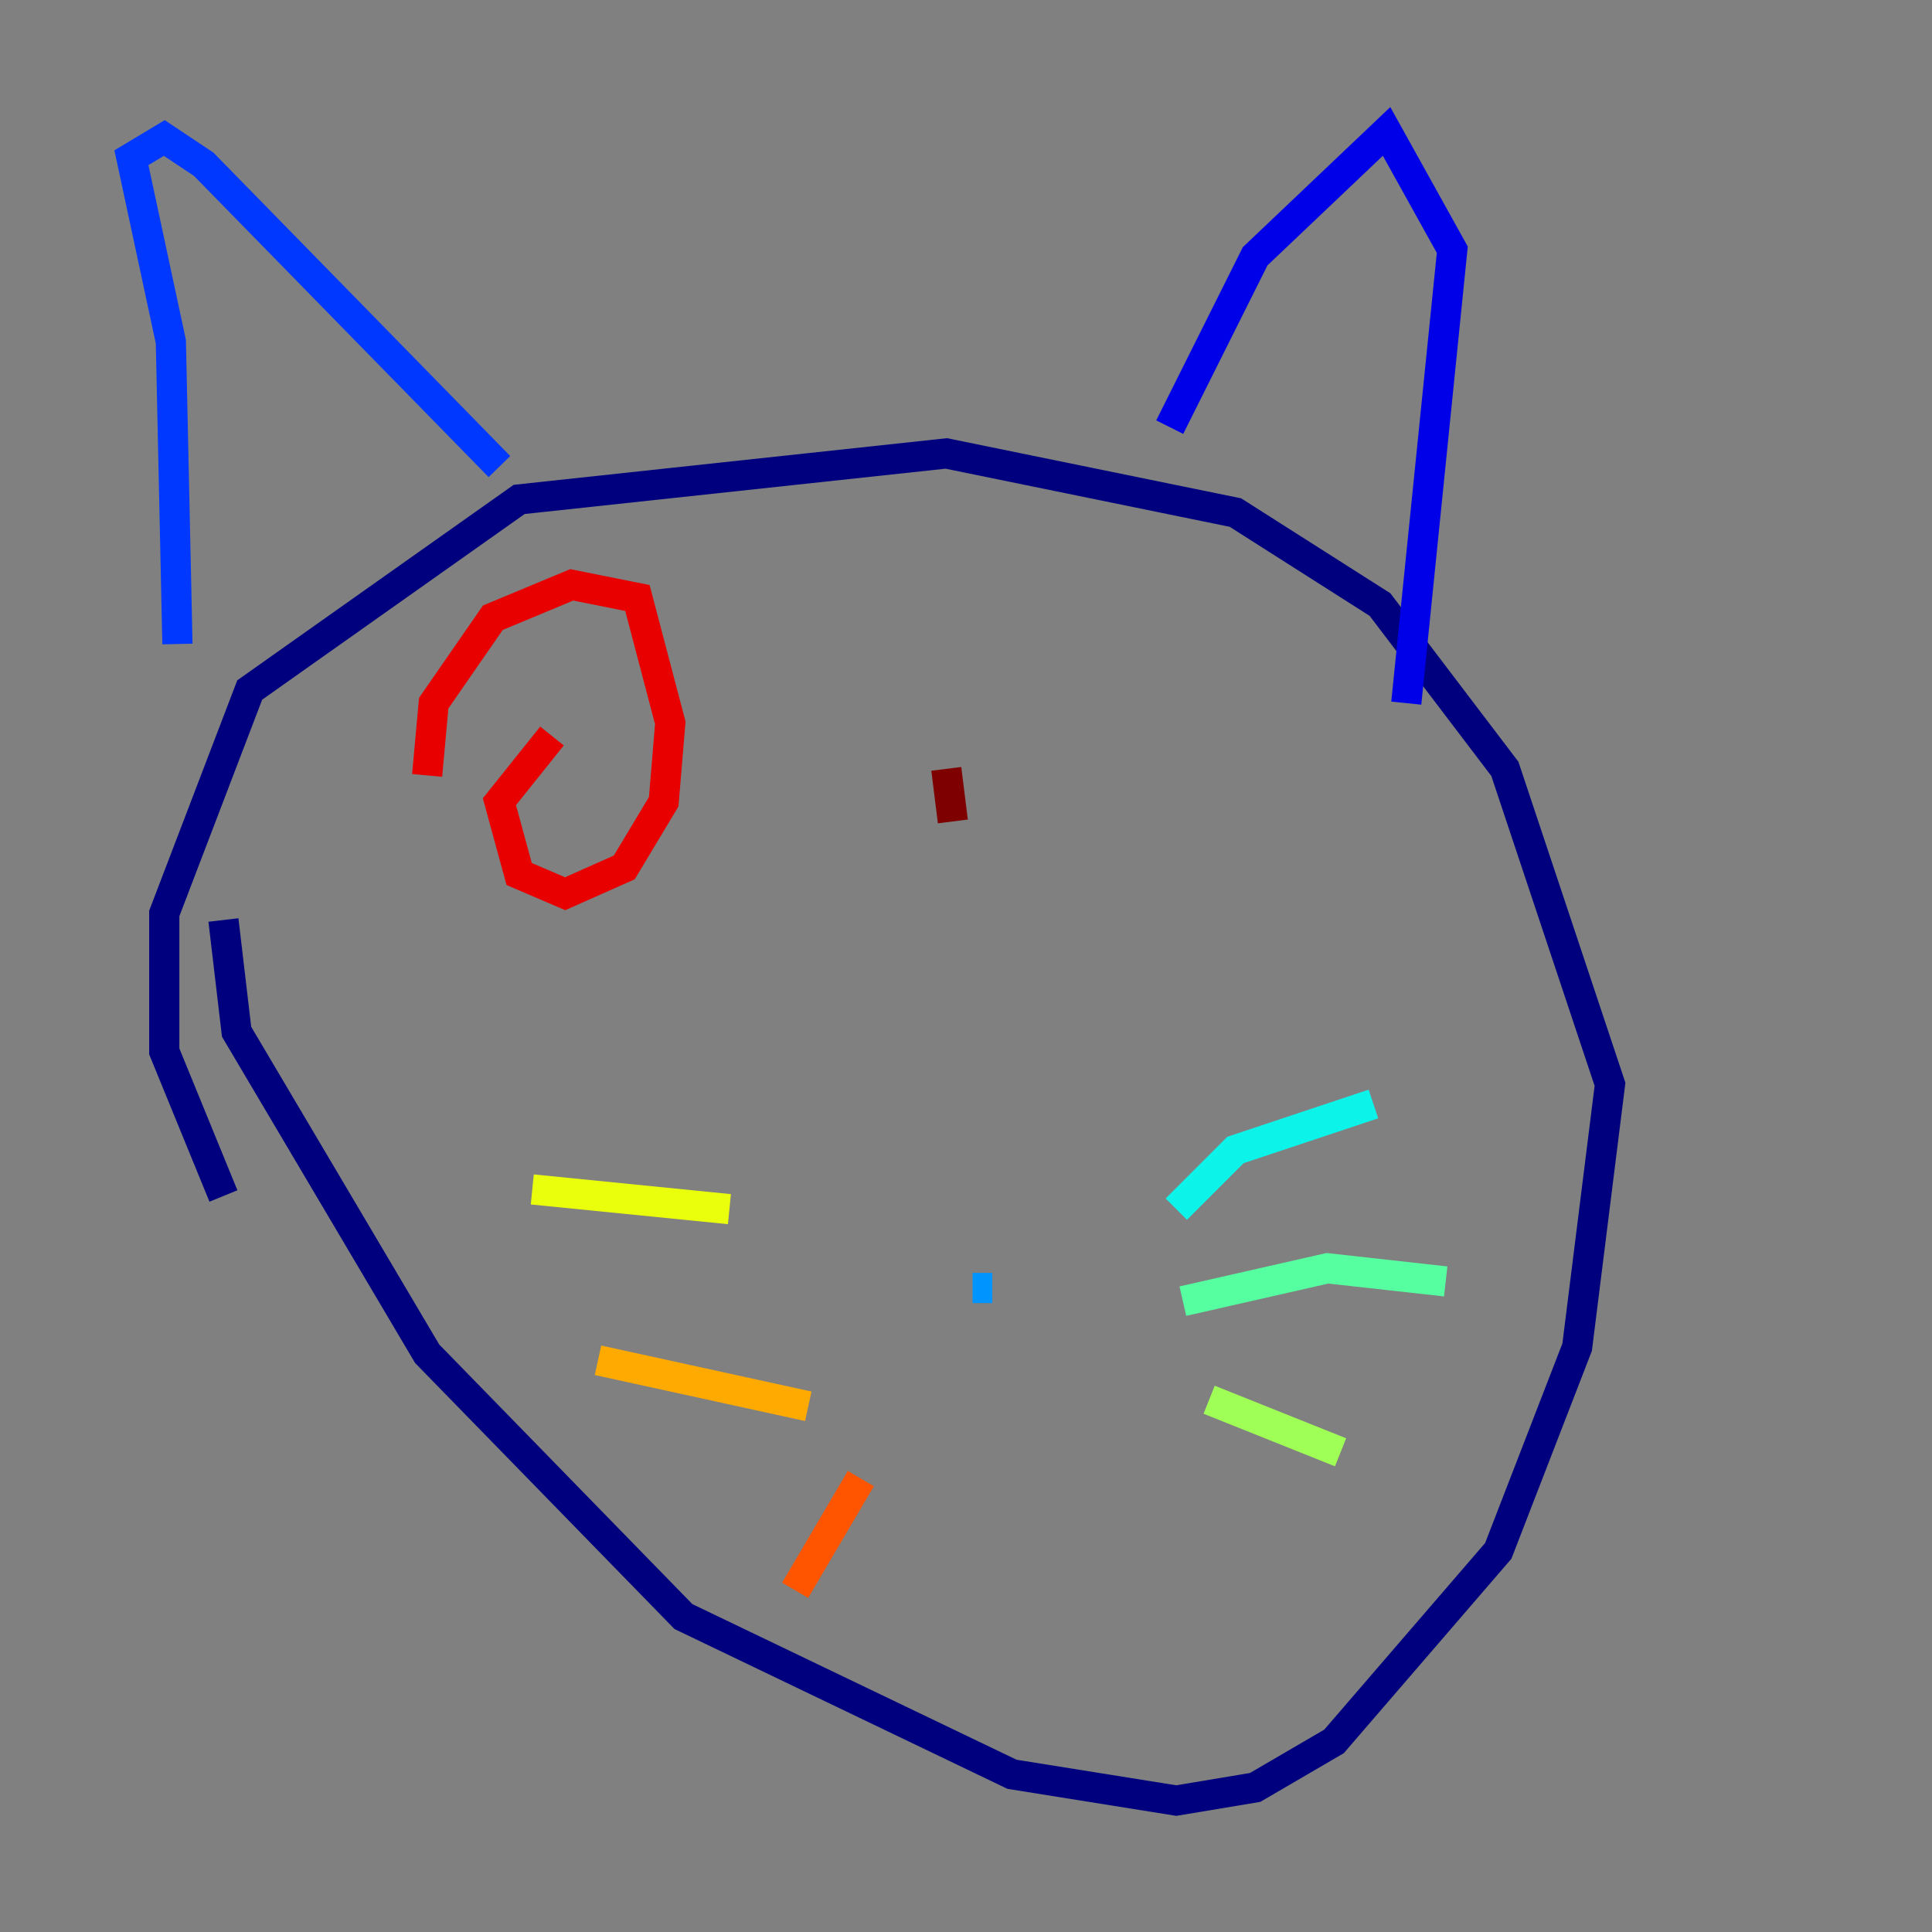<?xml version="1.0" encoding="utf-8" ?>
<svg baseProfile="tiny" height="128" version="1.2" viewBox="0,0,128,128" width="128" xmlns="http://www.w3.org/2000/svg" xmlns:ev="http://www.w3.org/2001/xml-events" xmlns:xlink="http://www.w3.org/1999/xlink"><rect x="0" y="0" width="128" height="128" fill="#808080" stroke="none"/><defs /><polyline fill="none" points="14.803,79.238 10.884,69.66 10.884,60.517 16.544,45.714 34.395,33.088 62.694,30.041 81.85,33.959 91.429,40.054 99.701,50.939 106.667,71.837 104.49,89.252 99.265,102.748 88.381,115.374 83.156,118.422 77.932,119.293 67.048,117.551 45.279,107.102 28.299,89.687 15.674,68.354 14.803,60.952" stroke="#00007f" stroke-width="2" /><polyline fill="none" points="77.497,28.299 83.156,16.98 91.864,8.707 96.218,16.544 93.17,46.585" stroke="#0000e8" stroke-width="2" /><polyline fill="none" points="33.088,30.912 13.497,10.884 10.884,9.143 8.707,10.449 11.32,22.64 11.755,42.667" stroke="#0038ff" stroke-width="2" /><polyline fill="none" points="64.435,85.333 65.742,85.333" stroke="#0094ff" stroke-width="2" /><polyline fill="none" points="77.932,80.109 81.85,76.191 90.993,73.143" stroke="#0cf4ea" stroke-width="2" /><polyline fill="none" points="78.367,86.204 87.946,84.027 95.782,84.898" stroke="#56ffa0" stroke-width="2" /><polyline fill="none" points="80.109,92.735 88.816,96.218" stroke="#a0ff56" stroke-width="2" /><polyline fill="none" points="48.327,80.109 35.265,78.803" stroke="#eaff0c" stroke-width="2" /><polyline fill="none" points="53.551,93.17 39.619,90.122" stroke="#ffaa00" stroke-width="2" /><polyline fill="none" points="57.034,97.959 52.68,105.361" stroke="#ff5500" stroke-width="2" /><polyline fill="none" points="28.299,51.374 28.735,46.585 32.653,40.925 37.878,38.748 42.231,39.619 44.408,47.891 43.973,53.116 41.361,57.469 37.442,59.211 34.395,57.905 33.088,53.116 36.571,48.762" stroke="#e80000" stroke-width="2" /><polyline fill="none" points="63.129,54.422 62.694,50.939" stroke="#7f0000" stroke-width="2" /></svg>